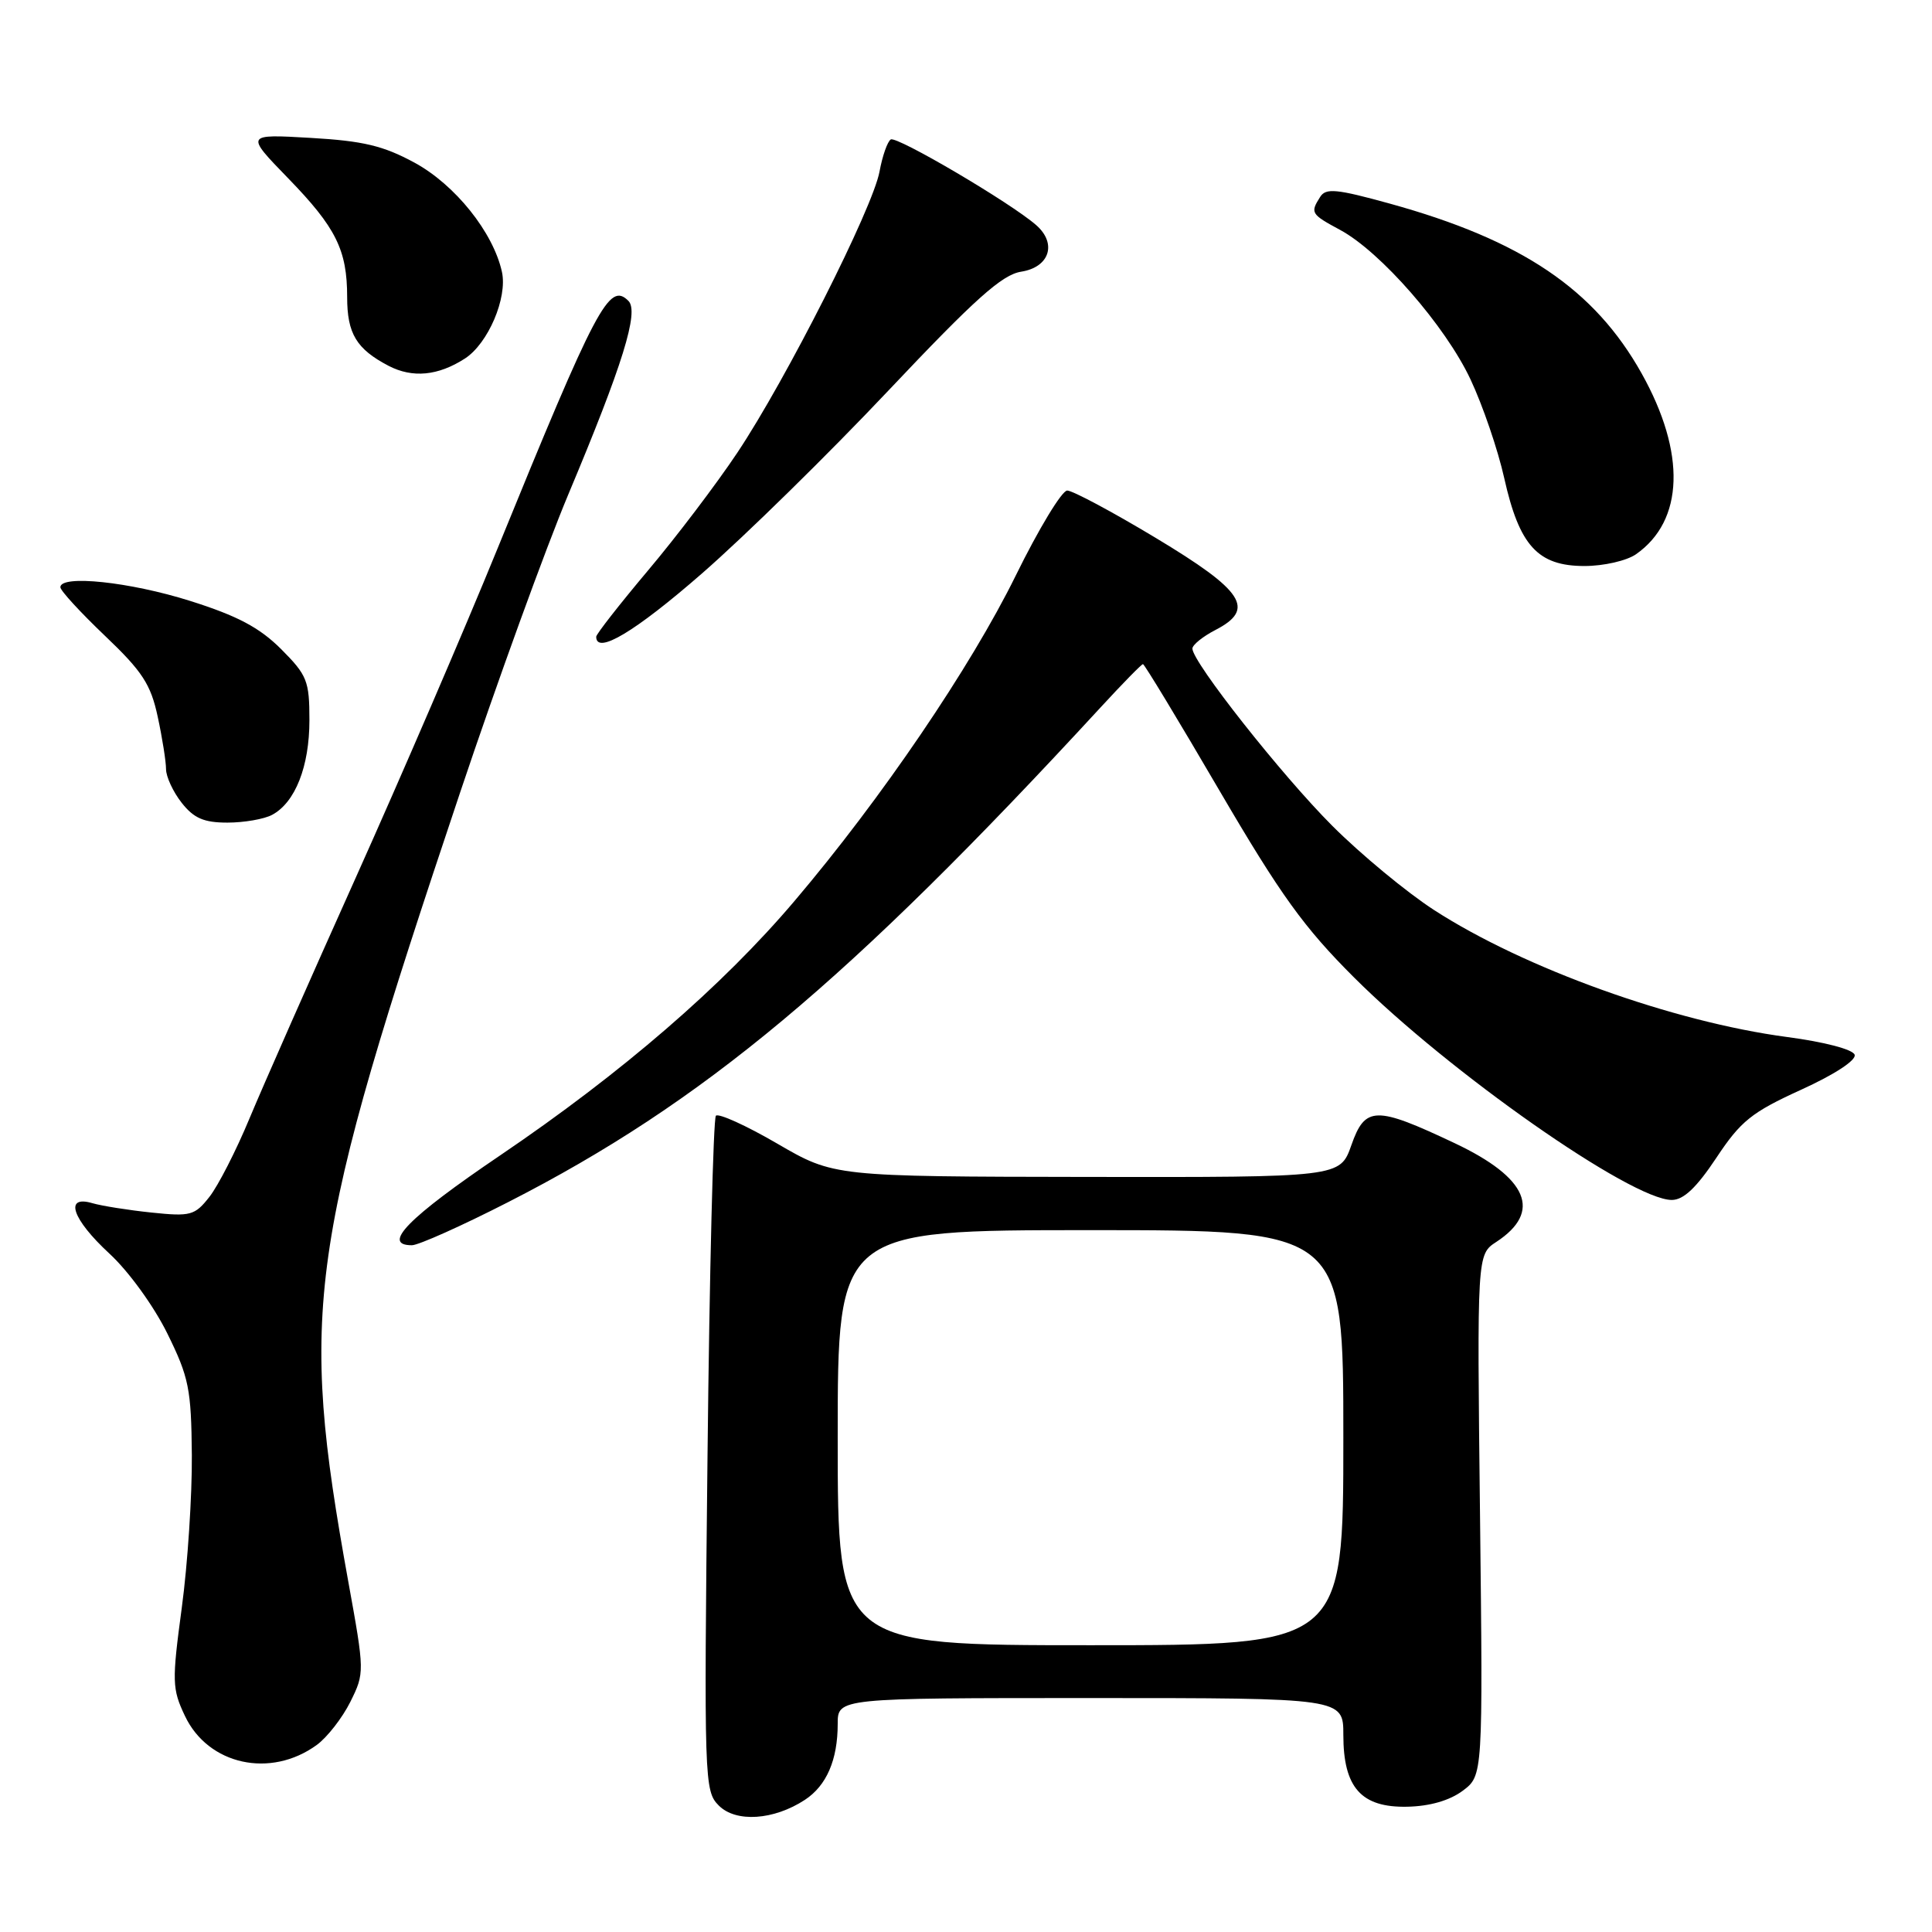 <?xml version="1.0" encoding="UTF-8" standalone="no"?>
<!DOCTYPE svg PUBLIC "-//W3C//DTD SVG 1.1//EN" "http://www.w3.org/Graphics/SVG/1.1/DTD/svg11.dtd" >
<svg xmlns="http://www.w3.org/2000/svg" xmlns:xlink="http://www.w3.org/1999/xlink" version="1.1" viewBox="0 0 256 256">
 <g >
 <path fill="currentColor"
d=" M 106.65 238.49 C 109.52 236.61 111.00 233.20 111.00 228.43 C 111.00 225.00 111.00 225.00 144.50 225.00 C 178.00 225.00 178.00 225.00 178.00 229.89 C 178.00 236.87 180.37 239.53 186.47 239.40 C 189.44 239.34 192.08 238.58 193.81 237.29 C 196.50 235.28 196.50 235.28 196.11 200.75 C 195.71 166.23 195.71 166.23 198.27 164.56 C 204.37 160.56 202.47 156.07 192.76 151.48 C 182.27 146.52 180.89 146.54 179.06 151.75 C 177.56 156.00 177.56 156.00 144.03 155.95 C 110.50 155.90 110.50 155.90 103.00 151.54 C 98.88 149.14 95.21 147.48 94.86 147.84 C 94.52 148.20 94.01 168.47 93.75 192.89 C 93.28 236.10 93.32 237.32 95.25 239.25 C 97.52 241.52 102.53 241.19 106.65 238.49 Z  M 41.98 231.21 C 43.36 230.20 45.36 227.63 46.42 225.51 C 48.32 221.67 48.32 221.54 46.15 209.57 C 39.60 173.34 40.73 165.37 60.97 105.00 C 65.86 90.42 72.31 72.65 75.31 65.50 C 82.52 48.33 84.70 41.30 83.27 39.87 C 80.72 37.32 79.07 40.45 65.89 72.77 C 61.57 83.37 53.13 102.95 47.15 116.27 C 41.16 129.60 34.82 143.97 33.05 148.22 C 31.29 152.46 28.90 157.13 27.75 158.59 C 25.81 161.06 25.26 161.21 20.08 160.67 C 17.01 160.35 13.49 159.79 12.25 159.43 C 8.46 158.31 9.55 161.54 14.50 166.11 C 17.04 168.45 20.38 173.06 22.17 176.69 C 25.04 182.51 25.34 184.04 25.42 192.81 C 25.46 198.14 24.87 207.23 24.09 213.01 C 22.77 222.83 22.80 223.78 24.51 227.38 C 27.59 233.87 35.85 235.68 41.98 231.21 Z  M 67.33 159.29 C 93.17 146.09 112.36 130.06 145.82 93.75 C 148.73 90.59 151.26 88.00 151.45 88.00 C 151.64 88.00 156.20 95.54 161.58 104.75 C 169.69 118.61 172.77 122.89 179.44 129.54 C 192.01 142.08 216.17 159.00 221.52 159.00 C 223.08 159.00 224.79 157.38 227.43 153.41 C 230.66 148.54 232.09 147.39 238.65 144.40 C 243.09 142.38 245.99 140.48 245.75 139.76 C 245.52 139.05 241.73 138.06 236.80 137.41 C 221.69 135.40 201.97 128.31 190.03 120.59 C 186.40 118.24 180.33 113.22 176.54 109.43 C 169.84 102.73 158.00 87.73 158.00 85.94 C 158.00 85.45 159.38 84.34 161.06 83.47 C 166.40 80.71 164.83 78.30 153.10 71.25 C 147.38 67.81 142.12 65.00 141.41 65.00 C 140.71 65.00 137.64 70.06 134.60 76.25 C 128.62 88.41 116.78 105.84 105.29 119.37 C 95.72 130.66 82.41 142.16 66.25 153.11 C 54.08 161.35 50.50 165.00 54.58 165.00 C 55.45 165.00 61.19 162.43 67.33 159.29 Z  M 36.06 107.97 C 39.12 106.33 41.00 101.56 41.00 95.43 C 41.00 90.21 40.70 89.47 37.24 86.00 C 34.38 83.15 31.46 81.60 25.18 79.62 C 17.20 77.10 8.00 76.13 8.00 77.81 C 8.00 78.26 10.66 81.15 13.90 84.24 C 18.87 88.97 19.98 90.68 20.90 94.98 C 21.51 97.80 22.00 100.92 22.00 101.91 C 22.00 102.91 22.93 104.92 24.07 106.37 C 25.69 108.43 27.02 109.00 30.14 109.00 C 32.33 109.00 35.00 108.54 36.06 107.97 Z  M 93.01 75.99 C 98.69 71.04 109.81 60.13 117.73 51.74 C 129.20 39.60 132.77 36.40 135.31 36.00 C 139.08 35.41 140.09 32.26 137.29 29.82 C 133.92 26.87 118.83 17.99 118.03 18.48 C 117.59 18.76 116.92 20.67 116.54 22.74 C 115.65 27.58 104.16 50.31 97.69 60.00 C 94.94 64.12 89.61 71.16 85.84 75.62 C 82.08 80.09 79.00 84.03 79.00 84.37 C 79.00 86.80 84.16 83.71 93.01 75.99 Z  M 216.78 73.44 C 223.14 68.99 223.42 60.02 217.53 49.49 C 211.28 38.32 201.66 31.82 184.16 26.98 C 177.10 25.03 175.68 24.89 174.93 26.09 C 173.59 28.20 173.70 28.38 177.58 30.47 C 182.93 33.35 191.52 43.19 194.84 50.25 C 196.46 53.69 198.48 59.59 199.32 63.36 C 201.32 72.31 203.77 75.00 209.95 75.00 C 212.50 75.00 215.55 74.30 216.78 73.44 Z  M 61.60 47.51 C 64.68 45.52 67.26 39.47 66.51 36.03 C 65.36 30.79 60.31 24.48 54.92 21.55 C 50.79 19.31 48.12 18.67 41.15 18.27 C 32.50 17.77 32.50 17.77 38.19 23.63 C 44.53 30.16 46.00 33.13 46.00 39.37 C 46.00 44.21 47.23 46.25 51.50 48.48 C 54.67 50.12 58.05 49.80 61.60 47.51 Z  M 111.00 190.50 C 111.00 163.00 111.00 163.00 144.50 163.00 C 178.00 163.00 178.00 163.00 178.00 190.50 C 178.00 218.00 178.00 218.00 144.50 218.00 C 111.00 218.00 111.00 218.00 111.00 190.50 Z "/>
</g>
</svg>